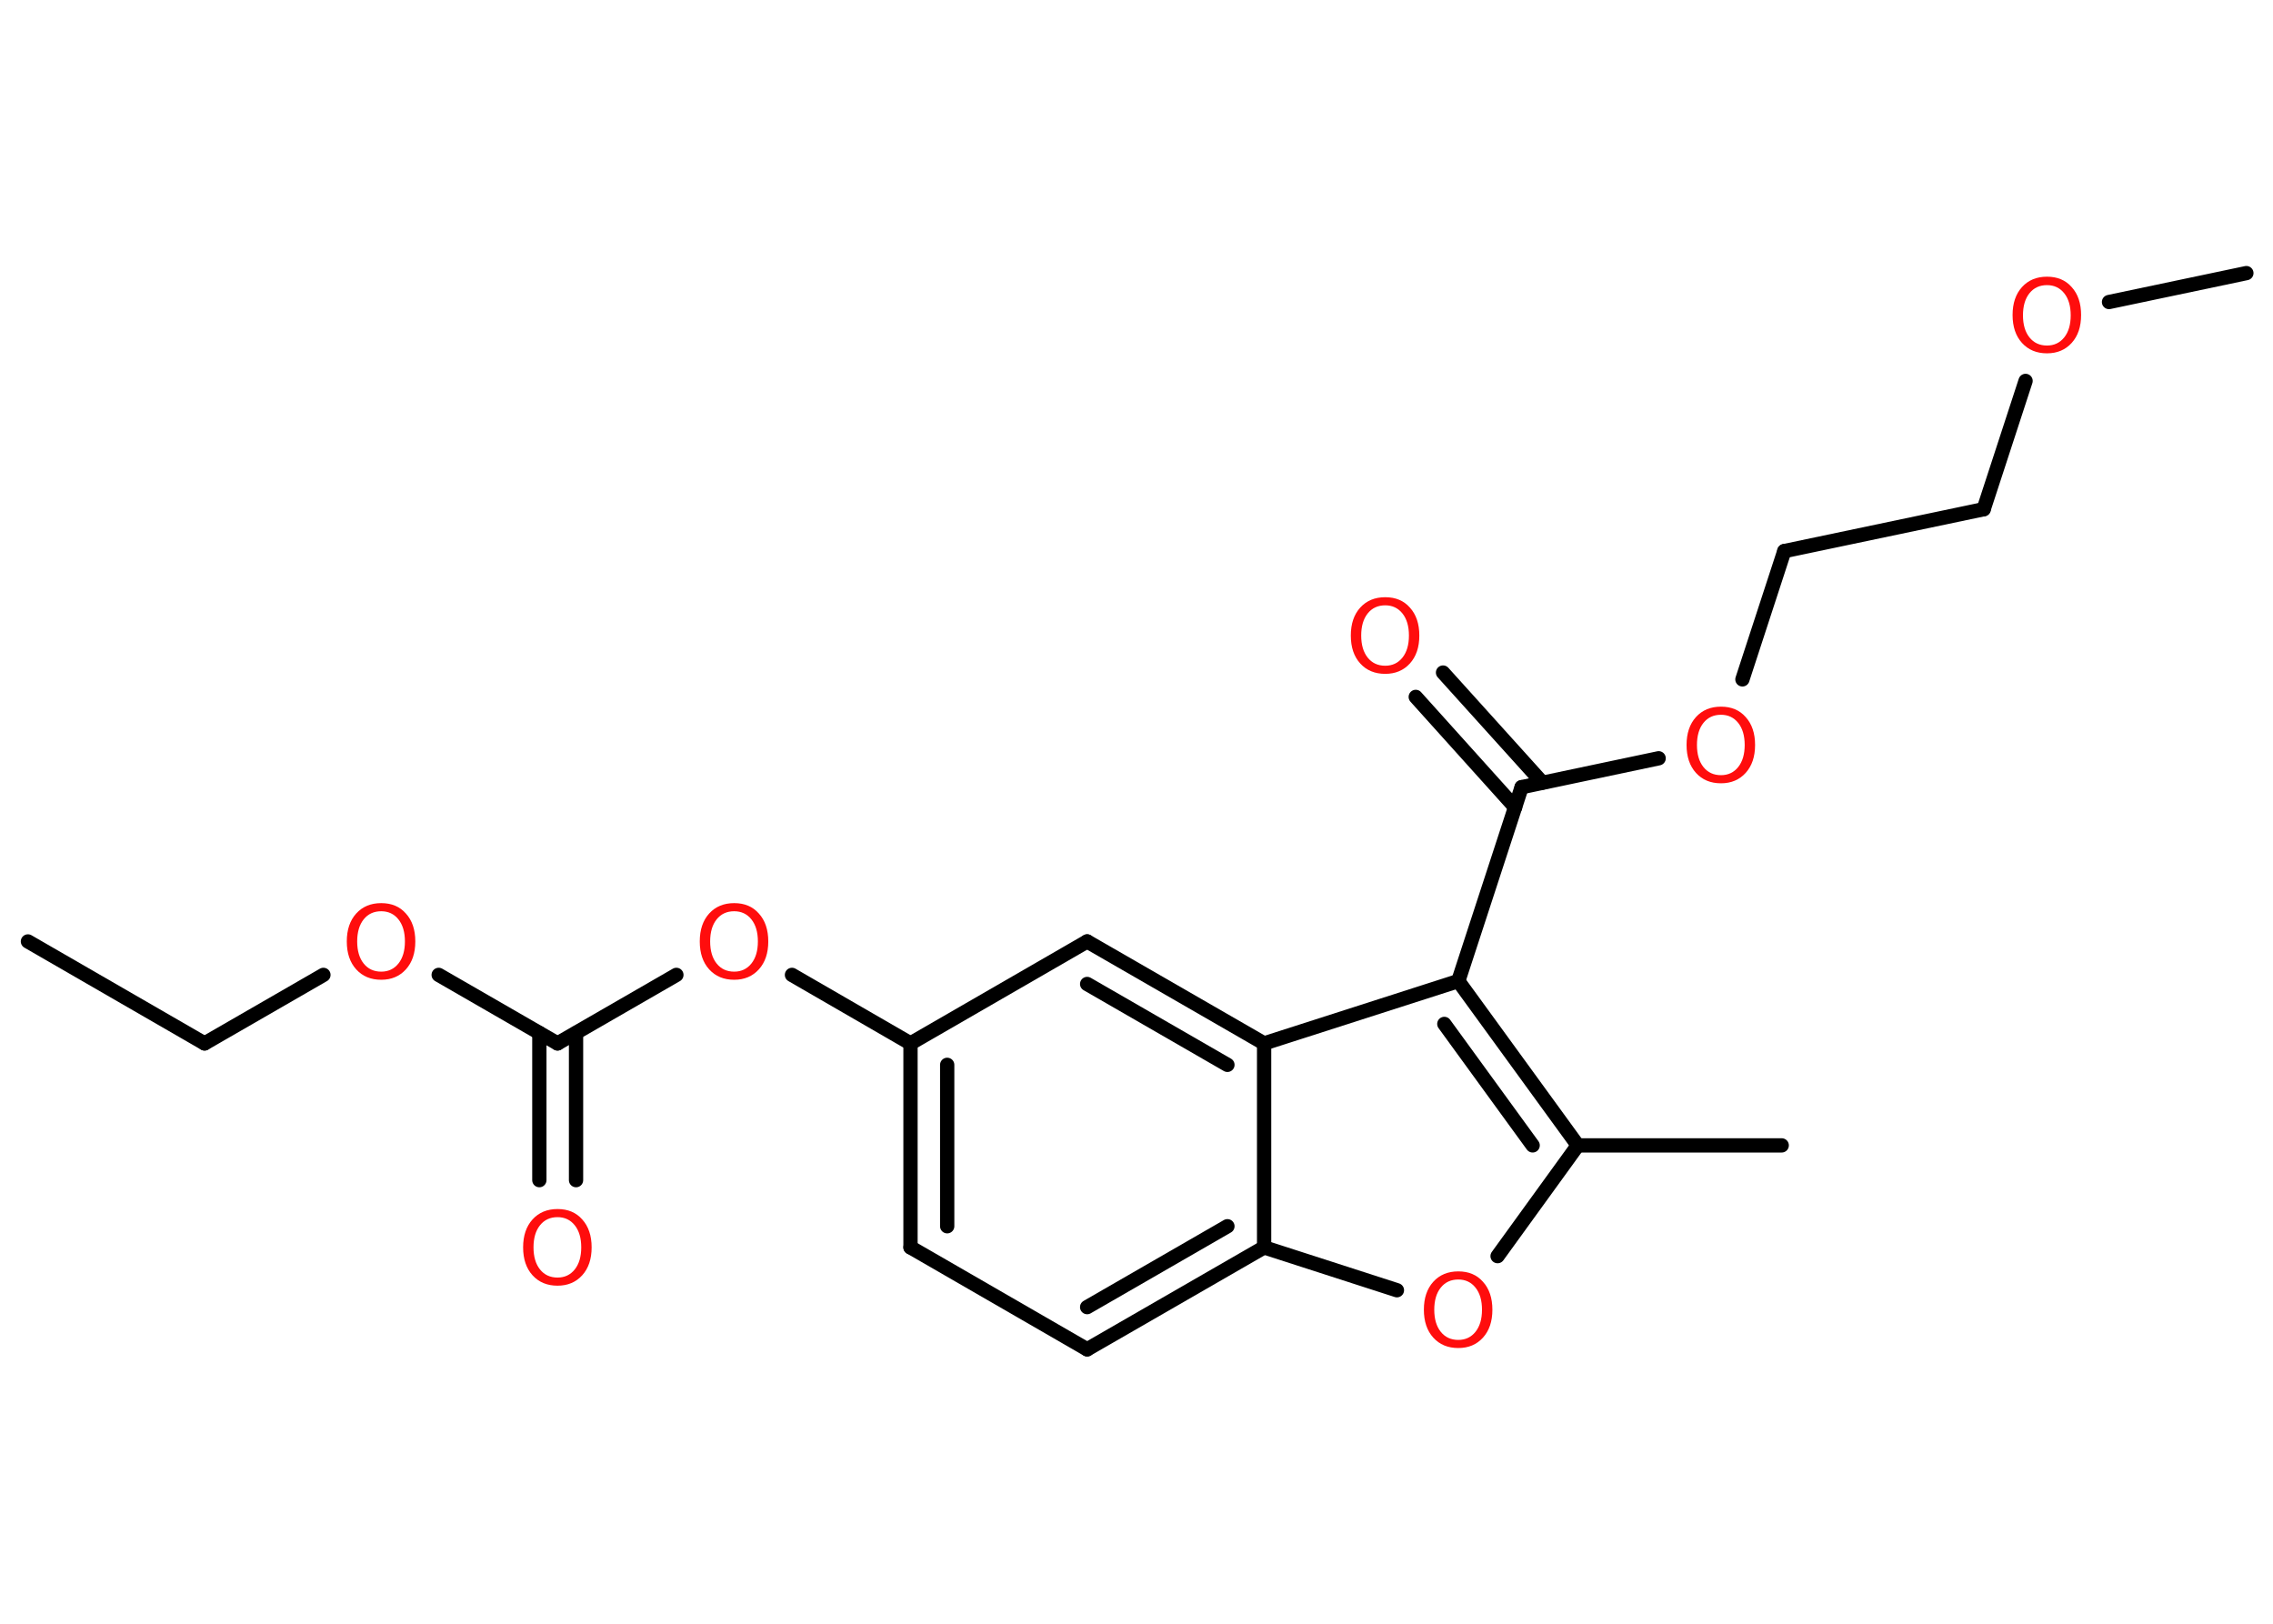 <?xml version='1.0' encoding='UTF-8'?>
<!DOCTYPE svg PUBLIC "-//W3C//DTD SVG 1.1//EN" "http://www.w3.org/Graphics/SVG/1.1/DTD/svg11.dtd">
<svg version='1.2' xmlns='http://www.w3.org/2000/svg' xmlns:xlink='http://www.w3.org/1999/xlink' width='70.0mm' height='50.0mm' viewBox='0 0 70.0 50.0'>
  <desc>Generated by the Chemistry Development Kit (http://github.com/cdk)</desc>
  <g stroke-linecap='round' stroke-linejoin='round' stroke='#000000' stroke-width='.44' fill='#FF0D0D'>
    <rect x='.0' y='.0' width='70.0' height='50.0' fill='#FFFFFF' stroke='none'/>
    <g id='mol1' class='mol'>
      <line id='mol1bnd1' class='bond' x1='.86' y1='28.99' x2='6.3' y2='32.13'/>
      <line id='mol1bnd2' class='bond' x1='6.3' y1='32.13' x2='9.96' y2='30.02'/>
      <line id='mol1bnd3' class='bond' x1='13.51' y1='30.02' x2='17.17' y2='32.13'/>
      <g id='mol1bnd4' class='bond'>
        <line x1='17.74' y1='31.81' x2='17.74' y2='36.34'/>
        <line x1='16.61' y1='31.81' x2='16.61' y2='36.34'/>
      </g>
      <line id='mol1bnd5' class='bond' x1='17.17' y1='32.13' x2='20.83' y2='30.02'/>
      <line id='mol1bnd6' class='bond' x1='24.39' y1='30.02' x2='28.04' y2='32.13'/>
      <g id='mol1bnd7' class='bond'>
        <line x1='28.04' y1='32.13' x2='28.04' y2='38.41'/>
        <line x1='29.17' y1='32.79' x2='29.17' y2='37.76'/>
      </g>
      <line id='mol1bnd8' class='bond' x1='28.04' y1='38.41' x2='33.48' y2='41.55'/>
      <g id='mol1bnd9' class='bond'>
        <line x1='33.48' y1='41.55' x2='38.93' y2='38.41'/>
        <line x1='33.48' y1='40.25' x2='37.8' y2='37.76'/>
      </g>
      <line id='mol1bnd10' class='bond' x1='38.93' y1='38.41' x2='43.02' y2='39.73'/>
      <line id='mol1bnd11' class='bond' x1='46.12' y1='38.68' x2='48.59' y2='35.27'/>
      <line id='mol1bnd12' class='bond' x1='48.59' y1='35.27' x2='54.87' y2='35.27'/>
      <g id='mol1bnd13' class='bond'>
        <line x1='48.59' y1='35.27' x2='44.91' y2='30.21'/>
        <line x1='47.2' y1='35.27' x2='44.48' y2='31.53'/>
      </g>
      <line id='mol1bnd14' class='bond' x1='44.91' y1='30.21' x2='46.86' y2='24.24'/>
      <g id='mol1bnd15' class='bond'>
        <line x1='46.66' y1='24.86' x2='43.6' y2='21.46'/>
        <line x1='47.5' y1='24.1' x2='44.44' y2='20.71'/>
      </g>
      <line id='mol1bnd16' class='bond' x1='46.86' y1='24.24' x2='51.08' y2='23.35'/>
      <line id='mol1bnd17' class='bond' x1='53.66' y1='20.92' x2='54.95' y2='16.97'/>
      <line id='mol1bnd18' class='bond' x1='54.95' y1='16.97' x2='61.09' y2='15.68'/>
      <line id='mol1bnd19' class='bond' x1='61.09' y1='15.68' x2='62.38' y2='11.73'/>
      <line id='mol1bnd20' class='bond' x1='64.95' y1='9.3' x2='69.18' y2='8.41'/>
      <line id='mol1bnd21' class='bond' x1='44.91' y1='30.21' x2='38.93' y2='32.13'/>
      <line id='mol1bnd22' class='bond' x1='38.93' y1='38.41' x2='38.93' y2='32.13'/>
      <g id='mol1bnd23' class='bond'>
        <line x1='38.93' y1='32.13' x2='33.48' y2='28.99'/>
        <line x1='37.8' y1='32.79' x2='33.48' y2='30.3'/>
      </g>
      <line id='mol1bnd24' class='bond' x1='28.04' y1='32.13' x2='33.48' y2='28.99'/>
      <path id='mol1atm3' class='atom' d='M11.74 28.06q-.34 .0 -.54 .25q-.2 .25 -.2 .68q.0 .43 .2 .68q.2 .25 .54 .25q.33 .0 .53 -.25q.2 -.25 .2 -.68q.0 -.43 -.2 -.68q-.2 -.25 -.53 -.25zM11.74 27.81q.48 .0 .76 .32q.29 .32 .29 .86q.0 .54 -.29 .86q-.29 .32 -.76 .32q-.48 .0 -.77 -.32q-.29 -.32 -.29 -.86q.0 -.54 .29 -.86q.29 -.32 .77 -.32z' stroke='none'/>
      <path id='mol1atm5' class='atom' d='M17.17 37.48q-.34 .0 -.54 .25q-.2 .25 -.2 .68q.0 .43 .2 .68q.2 .25 .54 .25q.33 .0 .53 -.25q.2 -.25 .2 -.68q.0 -.43 -.2 -.68q-.2 -.25 -.53 -.25zM17.17 37.23q.48 .0 .76 .32q.29 .32 .29 .86q.0 .54 -.29 .86q-.29 .32 -.76 .32q-.48 .0 -.77 -.32q-.29 -.32 -.29 -.86q.0 -.54 .29 -.86q.29 -.32 .77 -.32z' stroke='none'/>
      <path id='mol1atm6' class='atom' d='M22.61 28.06q-.34 .0 -.54 .25q-.2 .25 -.2 .68q.0 .43 .2 .68q.2 .25 .54 .25q.33 .0 .53 -.25q.2 -.25 .2 -.68q.0 -.43 -.2 -.68q-.2 -.25 -.53 -.25zM22.61 27.81q.48 .0 .76 .32q.29 .32 .29 .86q.0 .54 -.29 .86q-.29 .32 -.76 .32q-.48 .0 -.77 -.32q-.29 -.32 -.29 -.86q.0 -.54 .29 -.86q.29 -.32 .77 -.32z' stroke='none'/>
      <path id='mol1atm11' class='atom' d='M44.91 39.4q-.34 .0 -.54 .25q-.2 .25 -.2 .68q.0 .43 .2 .68q.2 .25 .54 .25q.33 .0 .53 -.25q.2 -.25 .2 -.68q.0 -.43 -.2 -.68q-.2 -.25 -.53 -.25zM44.91 39.15q.48 .0 .76 .32q.29 .32 .29 .86q.0 .54 -.29 .86q-.29 .32 -.76 .32q-.48 .0 -.77 -.32q-.29 -.32 -.29 -.86q.0 -.54 .29 -.86q.29 -.32 .77 -.32z' stroke='none'/>
      <path id='mol1atm16' class='atom' d='M42.66 18.64q-.34 .0 -.54 .25q-.2 .25 -.2 .68q.0 .43 .2 .68q.2 .25 .54 .25q.33 .0 .53 -.25q.2 -.25 .2 -.68q.0 -.43 -.2 -.68q-.2 -.25 -.53 -.25zM42.66 18.39q.48 .0 .76 .32q.29 .32 .29 .86q.0 .54 -.29 .86q-.29 .32 -.76 .32q-.48 .0 -.77 -.32q-.29 -.32 -.29 -.86q.0 -.54 .29 -.86q.29 -.32 .77 -.32z' stroke='none'/>
      <path id='mol1atm17' class='atom' d='M53.0 22.01q-.34 .0 -.54 .25q-.2 .25 -.2 .68q.0 .43 .2 .68q.2 .25 .54 .25q.33 .0 .53 -.25q.2 -.25 .2 -.68q.0 -.43 -.2 -.68q-.2 -.25 -.53 -.25zM53.0 21.76q.48 .0 .76 .32q.29 .32 .29 .86q.0 .54 -.29 .86q-.29 .32 -.76 .32q-.48 .0 -.77 -.32q-.29 -.32 -.29 -.86q.0 -.54 .29 -.86q.29 -.32 .77 -.32z' stroke='none'/>
      <path id='mol1atm20' class='atom' d='M63.04 8.78q-.34 .0 -.54 .25q-.2 .25 -.2 .68q.0 .43 .2 .68q.2 .25 .54 .25q.33 .0 .53 -.25q.2 -.25 .2 -.68q.0 -.43 -.2 -.68q-.2 -.25 -.53 -.25zM63.04 8.52q.48 .0 .76 .32q.29 .32 .29 .86q.0 .54 -.29 .86q-.29 .32 -.76 .32q-.48 .0 -.77 -.32q-.29 -.32 -.29 -.86q.0 -.54 .29 -.86q.29 -.32 .77 -.32z' stroke='none'/>
    </g>
  </g>
</svg>
